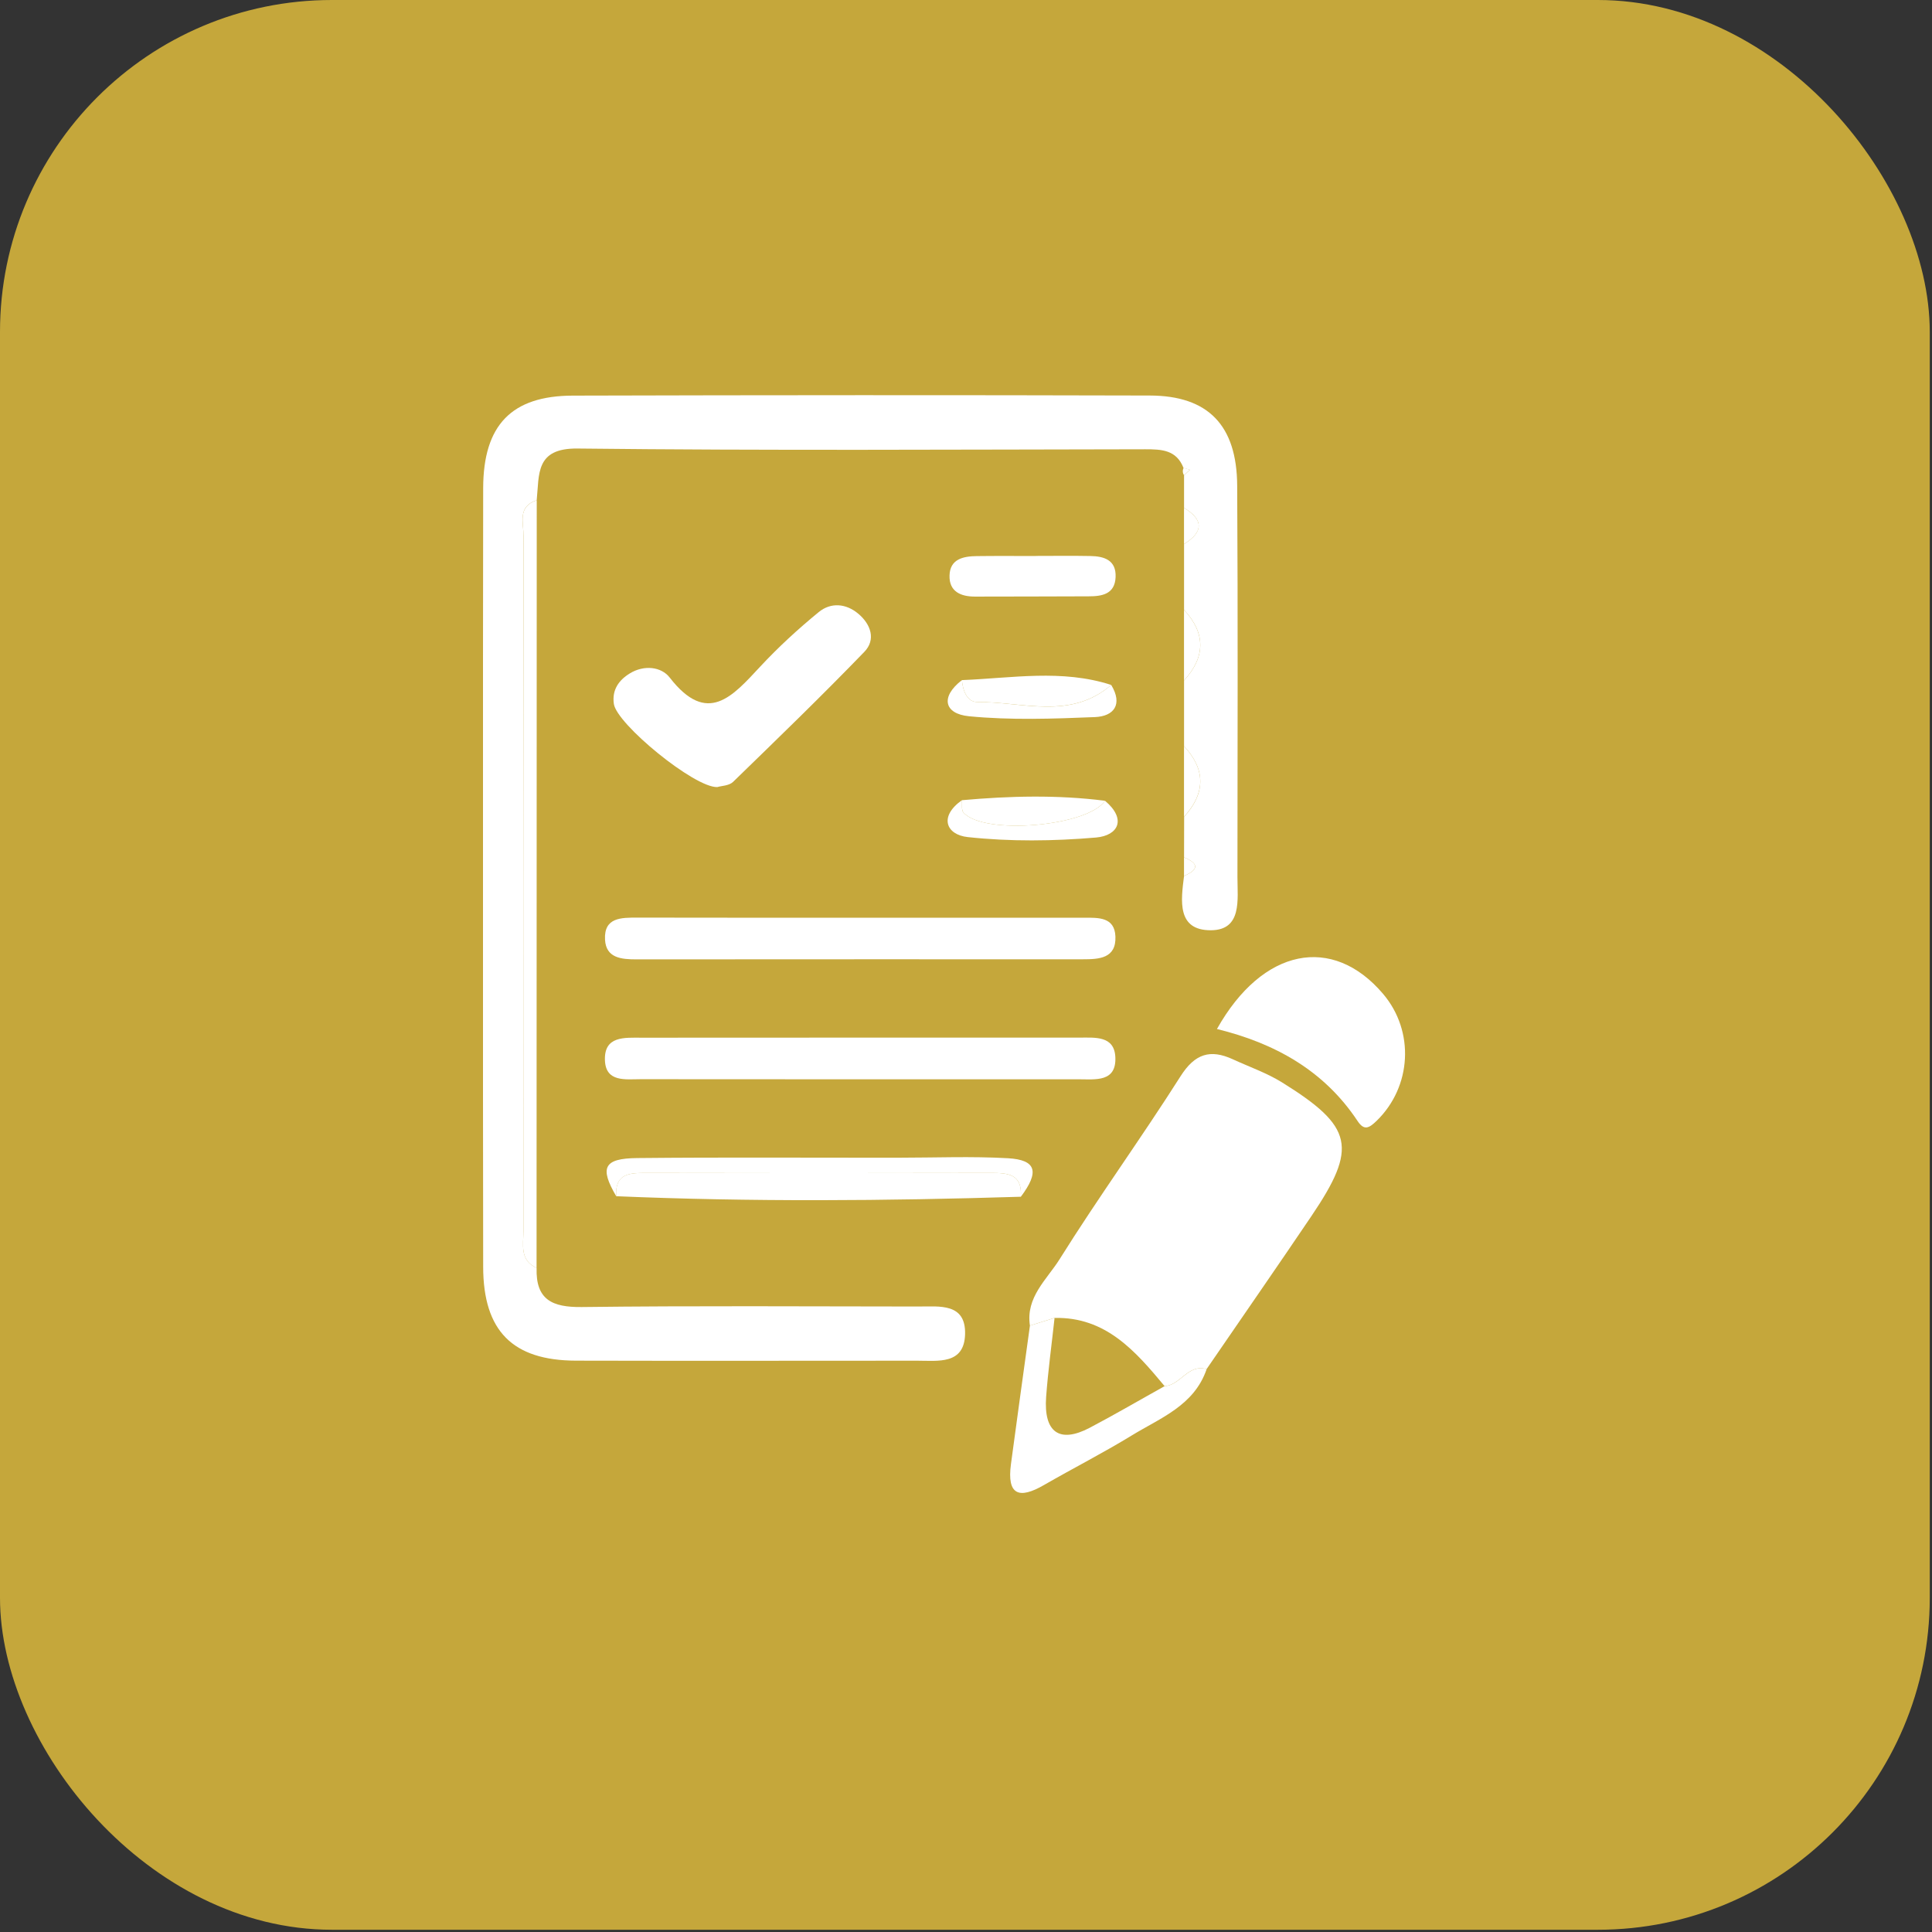 <svg width="44" height="44" viewBox="0 0 44 44" fill="none" xmlns="http://www.w3.org/2000/svg">
<rect x="0" y="0" width="44" height="44" fill="#333333" stroke="none"/>
<rect width="43.949" height="43.949" rx="7.56" fill="#C5A73B"/>
<g clip-path="url(#clip0_4310_3)">
<path d="M16.337 17.925C15.82 17.946 14.044 16.49 13.98 16.03C13.934 15.708 14.096 15.487 14.346 15.335C14.663 15.141 15.057 15.178 15.253 15.432C16.11 16.537 16.684 15.857 17.313 15.182C17.726 14.738 18.177 14.324 18.646 13.94C18.923 13.713 19.269 13.742 19.549 13.979C19.834 14.219 19.953 14.569 19.684 14.846C18.708 15.856 17.699 16.832 16.692 17.81C16.6 17.896 16.429 17.896 16.337 17.925Z" fill="white"/>
<path d="M26.966 16.993C26.966 16.494 26.966 15.997 26.966 15.498C27.454 14.961 27.463 14.425 26.966 13.889C26.966 13.39 26.966 12.89 26.966 12.391C27.406 12.115 27.417 11.84 26.966 11.566C26.966 11.319 26.966 11.073 26.966 10.826C27.01 10.784 27.056 10.741 27.1 10.7C27.052 10.687 27.002 10.671 26.954 10.658C26.793 10.244 26.454 10.232 26.084 10.232C21.775 10.238 17.467 10.264 13.156 10.215C12.186 10.203 12.284 10.803 12.223 11.393C11.779 11.533 11.925 11.912 11.923 12.207C11.917 17.484 11.917 22.762 11.921 28.039C11.921 28.348 11.832 28.703 12.221 28.876C12.198 29.604 12.58 29.774 13.247 29.767C15.805 29.736 18.364 29.753 20.922 29.755C21.397 29.755 21.998 29.672 21.979 30.386C21.96 31.083 21.364 30.989 20.887 30.989C18.297 30.989 15.707 30.995 13.116 30.988C11.677 30.984 11.006 30.314 11.004 28.851C10.996 22.938 10.996 17.026 11.004 11.114C11.008 9.681 11.65 9.014 13.043 9.01C17.424 8.998 21.806 8.996 26.189 9.008C27.515 9.012 28.169 9.685 28.176 11.063C28.194 14.035 28.184 17.009 28.182 19.98C28.182 20.487 28.291 21.18 27.581 21.186C26.798 21.191 26.895 20.51 26.966 19.949C27.296 19.808 27.311 19.668 26.966 19.526C26.966 19.217 26.966 18.911 26.968 18.602C27.454 18.066 27.463 17.529 26.966 16.993Z" fill="white"/>
<path d="M23.456 30.19C23.356 29.544 23.843 29.138 24.129 28.682C25.013 27.269 25.993 25.918 26.886 24.511C27.213 23.996 27.563 23.889 28.076 24.124C28.451 24.297 28.849 24.435 29.196 24.65C30.824 25.662 30.924 26.131 29.865 27.698C29.077 28.864 28.274 30.021 27.478 31.182C27.058 31.054 26.884 31.549 26.523 31.568C25.858 30.77 25.182 29.988 24.015 30.015C23.829 30.073 23.643 30.132 23.456 30.19Z" fill="white"/>
<path d="M19.601 20.9C21.296 20.9 22.989 20.9 24.684 20.9C25.013 20.9 25.386 20.881 25.403 21.329C25.422 21.83 25.028 21.847 24.661 21.847C21.273 21.847 17.885 21.846 14.495 21.849C14.152 21.849 13.802 21.82 13.779 21.401C13.752 20.89 14.15 20.898 14.519 20.898C16.212 20.902 17.907 20.9 19.601 20.9Z" fill="white"/>
<path d="M19.694 23.631C21.325 23.631 22.955 23.631 24.586 23.631C24.94 23.631 25.376 23.585 25.401 24.072C25.43 24.652 24.946 24.58 24.569 24.58C21.244 24.582 17.918 24.58 14.594 24.578C14.248 24.578 13.798 24.652 13.777 24.151C13.754 23.588 14.225 23.633 14.611 23.633C16.304 23.631 17.999 23.633 19.694 23.631Z" fill="white"/>
<path d="M27.715 23.435C28.754 21.585 30.349 21.281 31.498 22.634C32.223 23.486 32.15 24.749 31.354 25.524C31.177 25.696 31.066 25.755 30.916 25.528C30.153 24.377 29.029 23.757 27.715 23.435Z" fill="white"/>
<path d="M12.22 28.876C11.832 28.703 11.921 28.348 11.921 28.039C11.917 22.762 11.917 17.484 11.924 12.207C11.924 11.913 11.78 11.535 12.224 11.393C12.222 17.222 12.222 23.049 12.22 28.876Z" fill="white"/>
<path d="M23.456 30.19C23.643 30.132 23.829 30.073 24.017 30.015C23.952 30.615 23.869 31.215 23.825 31.814C23.766 32.622 24.129 32.878 24.817 32.517C25.393 32.214 25.956 31.884 26.525 31.568C26.887 31.549 27.059 31.054 27.48 31.182C27.196 32.012 26.427 32.292 25.774 32.692C25.12 33.092 24.438 33.439 23.775 33.821C23.21 34.148 22.928 34.052 23.024 33.342C23.164 32.29 23.312 31.24 23.456 30.19Z" fill="white"/>
<path d="M23.249 27.255C20.178 27.35 17.107 27.373 14.034 27.243C14 26.712 14.351 26.713 14.728 26.713C17.34 26.717 19.953 26.719 22.565 26.713C22.949 26.712 23.285 26.733 23.249 27.255Z" fill="white"/>
<path d="M23.249 27.255C23.285 26.733 22.949 26.712 22.565 26.713C19.953 26.719 17.34 26.719 14.728 26.713C14.351 26.713 14.002 26.713 14.034 27.243C13.652 26.591 13.748 26.382 14.511 26.374C16.494 26.354 18.477 26.368 20.462 26.366C21.294 26.366 22.128 26.331 22.957 26.378C23.602 26.415 23.677 26.688 23.249 27.255Z" fill="white"/>
<path d="M23.589 12.661C24.004 12.661 24.419 12.655 24.832 12.663C25.145 12.668 25.424 12.754 25.407 13.144C25.39 13.534 25.096 13.581 24.79 13.581C23.929 13.585 23.066 13.585 22.205 13.587C21.882 13.587 21.613 13.474 21.625 13.105C21.636 12.727 21.944 12.668 22.247 12.665C22.693 12.659 23.141 12.663 23.587 12.663C23.589 12.663 23.589 12.663 23.589 12.661Z" fill="white"/>
<path d="M25.307 15.599C25.576 16.044 25.368 16.312 24.94 16.331C23.983 16.37 23.016 16.405 22.067 16.312C21.506 16.257 21.408 15.875 21.907 15.489C21.927 15.727 22.025 15.989 22.257 15.988C23.285 15.98 24.377 16.405 25.307 15.599Z" fill="white"/>
<path d="M21.907 18.224C22.995 18.127 24.081 18.099 25.166 18.237C24.771 18.823 22.405 19.027 21.942 18.505C21.892 18.449 21.917 18.319 21.907 18.224Z" fill="white"/>
<path d="M21.907 18.224C21.917 18.319 21.89 18.449 21.942 18.505C22.405 19.027 24.773 18.823 25.166 18.237C25.666 18.66 25.464 19.029 24.963 19.074C23.994 19.157 23.005 19.169 22.04 19.064C21.55 19.012 21.375 18.6 21.907 18.224Z" fill="white"/>
<path d="M25.307 15.599C24.377 16.403 23.285 15.978 22.257 15.988C22.025 15.989 21.927 15.727 21.907 15.489C23.043 15.444 24.185 15.235 25.307 15.599Z" fill="white"/>
<path d="M26.965 13.889C27.463 14.425 27.453 14.963 26.965 15.498C26.965 14.963 26.965 14.425 26.965 13.889Z" fill="white"/>
<path d="M26.965 16.993C27.463 17.529 27.453 18.066 26.965 18.602C26.965 18.066 26.965 17.529 26.965 16.993Z" fill="white"/>
<path d="M26.965 11.566C27.419 11.842 27.407 12.115 26.965 12.391C26.965 12.115 26.965 11.84 26.965 11.566Z" fill="white"/>
<path d="M26.965 19.526C27.311 19.666 27.296 19.808 26.965 19.949C26.965 19.808 26.965 19.668 26.965 19.526Z" fill="white"/>
<path d="M26.954 10.656C27.002 10.669 27.052 10.685 27.1 10.698C27.055 10.741 27.009 10.784 26.965 10.825C26.933 10.772 26.929 10.716 26.954 10.656Z" fill="white"/>
</g>
<defs>
<clipPath id="clip0_4310_3">
<rect width="21" height="25" fill="white" transform="translate(11 9)"/>
</clipPath>
</defs>
</svg>
